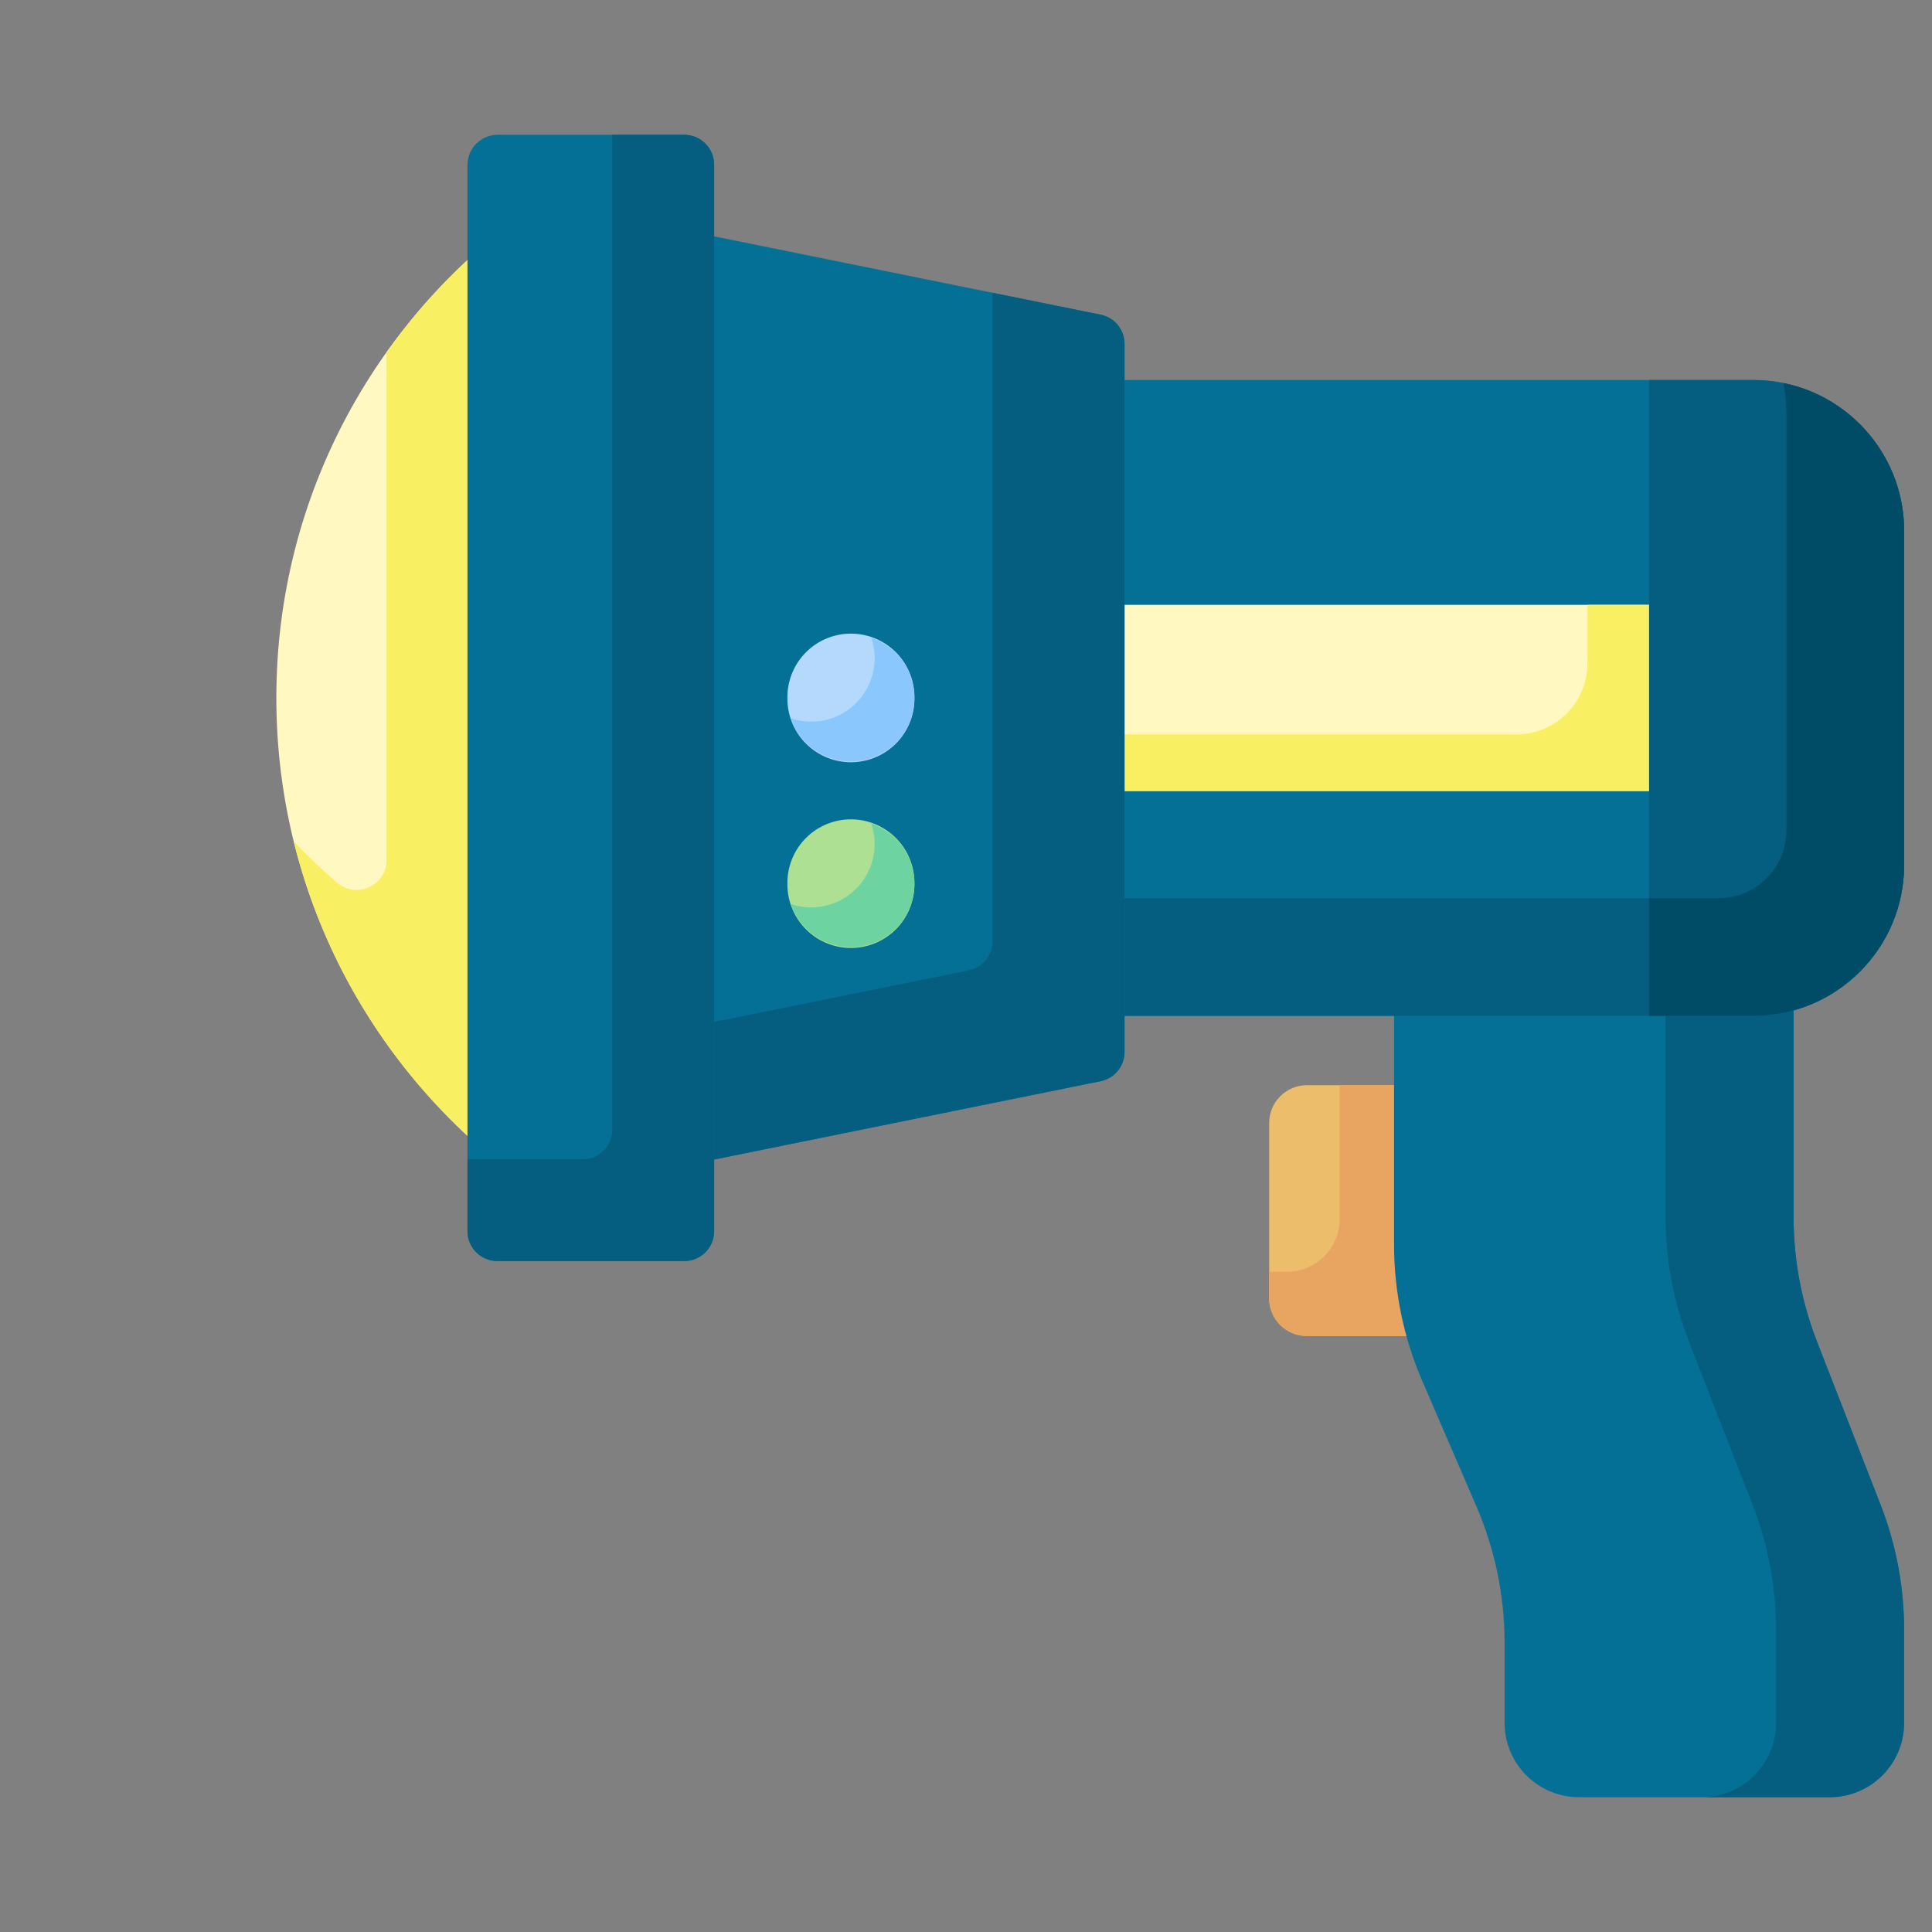 <svg xmlns="http://www.w3.org/2000/svg" viewBox="0.0 0.0 200.0 200.0" height="200.0px" width="200.0px"><rect x="0.0" y="0.0" width="200.0" height="200.0" fill="#808080" stroke="none"/><path fill="#ecbe6b" fill-opacity="1.0"  filling="0" d="M155.488 138.298 L135.293 138.298 C133.135 138.298 131.386 136.55 131.386 134.392 L131.386 116.247 C131.386 114.089 133.135 112.341 135.293 112.341 L155.488 112.341 L155.488 138.298 Z"></path>
<path fill="#e7a561" fill-opacity="1.0"  filling="0" d="M138.677 112.341 L138.677 126.199 C138.677 129.213 136.234 131.656 133.221 131.656 L131.386 131.656 L131.386 134.447 C131.386 136.574 133.11 138.298 135.237 138.298 L155.487 138.298 L155.487 112.341 L138.677 112.341 Z"></path>
<path fill="#057096" fill-opacity="1.0"  filling="0" d="M185.67 125.97 L185.67 95.338 L144.31 95.338 L144.31 128.828 C144.31 133.68 145.302 138.48 147.224 142.935 L152.839 155.946 C154.761 160.401 155.753 165.201 155.753 170.053 L155.753 178.344 C155.753 182.598 159.201 186.046 163.455 186.046 L189.41 186.046 C193.664 186.046 197.112 182.598 197.112 178.344 L197.112 168.714 C197.112 164.29 196.288 159.905 194.681 155.784 L188.1 138.9 C186.494 134.778 185.67 130.393 185.67 125.97 Z"></path>
<path fill="#055e7f" fill-opacity="1.0"  filling="0" d="M194.681 155.784 L188.1 138.9 C186.493 134.778 185.669 130.393 185.669 125.97 L185.669 95.338 L172.415 95.338 L172.415 125.97 C172.415 130.393 173.239 134.778 174.846 138.9 L181.427 155.784 C183.034 159.905 183.858 164.29 183.858 168.714 L183.858 178.344 C183.858 182.598 180.409 186.046 176.155 186.046 L189.409 186.046 C193.663 186.046 197.112 182.598 197.112 178.344 L197.112 168.714 C197.112 164.29 196.288 159.905 194.681 155.784 Z"></path>
<path fill="#057096" fill-opacity="1.0"  filling="0" d="M181.487 105.159 L110.782 105.159 L110.782 39.339 L181.487 39.339 C190.116 39.339 197.112 46.335 197.112 54.964 L197.112 89.534 C197.112 98.164 190.116 105.159 181.487 105.159 Z"></path>
<path fill="#055e7f" fill-opacity="1.0"  filling="0" d="M184.618 39.654 C184.823 40.665 184.932 41.712 184.932 42.784 L184.932 85.948 C184.932 89.831 181.784 92.979 177.9 92.979 L110.782 92.979 L110.782 105.159 L181.487 105.159 C190.116 105.159 197.112 98.164 197.112 89.534 L197.112 54.964 C197.112 47.407 191.746 41.104 184.618 39.654 Z"></path>
<path fill="#fff9c1" fill-opacity="1.0"  filling="0" d="M55.292 21.373 C39.17 32.534 28.607 51.157 28.607 72.25 C28.607 93.343 39.17 111.966 55.292 123.127 L55.292 21.373 Z"></path>
<path fill="#f9ef63" fill-opacity="1.0"  filling="0" d="M40.02 36.46 L40.02 89.031 C40.02 91.692 36.898 93.102 34.881 91.366 C33.322 90.025 31.83 88.607 30.412 87.12 C34.075 101.953 43.089 114.679 55.292 123.127 L55.292 21.373 C49.366 25.475 44.195 30.589 40.02 36.46 Z"></path>
<path fill="#fff9c1" fill-opacity="1.0"  filling="0" d="M104.709 62.612 L183.911 62.612 L183.911 81.887 L104.709 81.887 L104.709 62.612 Z"></path>
<path fill="#f9ef63" fill-opacity="1.0"  filling="0" d="M164.33 62.612 L164.33 68.679 C164.33 72.737 161.04 76.027 156.982 76.027 L104.709 76.027 L104.709 81.887 L183.911 81.887 L183.911 62.612 L164.33 62.612 Z"></path>
<path fill="#057096" fill-opacity="1.0"  filling="0" d="M113.943 32.578 L67.318 23.127 L67.318 121.373 L113.942 111.921 C115.379 111.63 116.411 110.368 116.411 108.902 L116.411 35.597 C116.411 34.132 115.379 32.869 113.943 32.578 Z"></path>
<path fill="#055e7f" fill-opacity="1.0"  filling="0" d="M113.943 32.578 L102.745 30.308 L102.745 97.43 C102.745 98.896 101.713 100.159 100.276 100.45 L67.318 107.131 L67.318 121.373 L113.943 111.921 C115.379 111.63 116.411 110.368 116.411 108.902 L116.411 35.597 C116.411 34.132 115.379 32.869 113.943 32.578 Z"></path>
<path fill="#057096" fill-opacity="1.0"  filling="0" d="M70.802 130.545 L51.519 130.545 C49.793 130.545 48.394 129.146 48.394 127.42 L48.394 17.079 C48.394 15.353 49.793 13.954 51.519 13.954 L70.802 13.954 C72.527 13.954 73.927 15.353 73.927 17.079 L73.927 127.42 C73.927 129.146 72.527 130.545 70.802 130.545 Z"></path>
<path fill="#055e7f" fill-opacity="1.0"  filling="0" d="M70.846 13.954 L63.39 13.954 L63.39 116.928 C63.39 118.63 62.011 120.009 60.309 120.009 L48.394 120.009 L48.394 127.464 C48.394 129.166 49.773 130.545 51.475 130.545 L70.846 130.545 C72.547 130.545 73.927 129.166 73.927 127.464 L73.927 17.035 C73.927 15.333 72.547 13.954 70.846 13.954 Z"></path>
<path fill="#055e7f" fill-opacity="1.0"  filling="0" d="M181.487 39.339 L170.711 39.339 L170.711 105.159 L181.487 105.159 C190.116 105.159 197.112 98.164 197.112 89.534 L197.112 54.964 C197.112 46.335 190.116 39.339 181.487 39.339 Z"></path>
<path fill="#ade092" fill-opacity="1.0"  filling="0" d="M94.662 91.475 A6.575 6.575 0.0 1 1 81.513 91.475 A6.575 6.575 0.0 1 1 94.662 91.475 Z"></path>
<path fill="#b4d9fc" fill-opacity="1.0"  filling="0" d="M94.662 72.25 A6.575 6.575 0.0 1 1 81.513 72.25 A6.575 6.575 0.0 1 1 94.662 72.25 Z"></path>
<path fill="#6dd4a1" fill-opacity="1.0"  filling="0" d="M90.195 85.252 C90.419 85.914 90.546 86.621 90.546 87.359 C90.546 90.99 87.603 93.934 83.971 93.934 C83.234 93.934 82.527 93.807 81.864 93.582 C82.743 96.179 85.194 98.05 88.088 98.05 C91.718 98.05 94.662 95.106 94.662 91.475 C94.662 88.582 92.791 86.131 90.195 85.252 Z"></path>
<path fill="#8ac7fd" fill-opacity="1.0"  filling="0" d="M90.195 66.026 C90.419 66.688 90.546 67.395 90.546 68.134 C90.546 71.765 87.603 74.708 83.971 74.708 C83.234 74.708 82.527 74.581 81.864 74.357 C82.743 76.953 85.194 78.824 88.088 78.824 C91.718 78.824 94.662 75.881 94.662 72.25 C94.662 69.357 92.791 66.905 90.195 66.026 Z"></path>
<path fill="#004c67" fill-opacity="1.0"  filling="0" d="M184.618 39.654 C184.823 40.665 184.932 41.712 184.932 42.784 L184.932 85.948 C184.932 89.831 181.784 92.979 177.9 92.979 L170.711 92.979 L170.711 105.159 L181.487 105.159 C190.116 105.159 197.112 98.164 197.112 89.534 L197.112 54.964 C197.112 47.407 191.746 41.104 184.618 39.654 Z"></path>
<path fill="" fill-opacity="1.0"  filling="0" d="M17.896 73.482 C17.896 71.887 16.603 70.594 15.008 70.594 L2.888 70.594 C1.293 70.594 0.0 71.887 0.0 73.482 C0.0 75.078 1.293 76.371 2.888 76.371 L15.008 76.371 C16.603 76.371 17.896 75.078 17.896 73.482 Z"></path>
<path fill="" fill-opacity="1.0"  filling="0" d="M21.829 39.987 L11.029 34.49 C9.608 33.767 7.868 34.332 7.144 35.754 C6.421 37.175 6.986 38.914 8.408 39.638 L19.208 45.136 C20.6 45.853 22.366 45.308 23.093 43.872 C23.816 42.45 23.251 40.711 21.829 39.987 Z"></path>
<path fill="" fill-opacity="1.0"  filling="0" d="M19.209 101.83 L8.408 107.327 C6.987 108.051 6.421 109.79 7.145 111.212 C7.871 112.648 9.637 113.193 11.029 112.475 L21.829 106.978 C23.251 106.254 23.817 104.515 23.093 103.093 C22.369 101.671 20.63 101.106 19.209 101.83 Z"></path>
<path fill="" fill-opacity="1.0"  filling="0" d="M200.0 89.755 L200.0 54.745 C200.0 44.658 191.794 36.451 181.707 36.451 L119.3 36.451 L119.3 35.597 C119.3 32.769 117.288 30.308 114.516 29.747 L76.815 22.104 L76.815 17.035 C76.815 13.743 74.138 11.065 70.846 11.065 L51.475 11.065 C48.184 11.065 45.505 13.743 45.505 17.035 L45.505 25.68 C39.052 31.912 33.871 39.538 30.497 47.801 C29.894 49.278 30.602 50.964 32.079 51.567 C33.518 52.166 35.242 51.477 35.845 49.985 C38.183 44.259 41.476 38.868 45.505 34.115 L45.505 110.381 C36.536 99.79 31.495 86.237 31.495 72.249 C31.495 68.544 31.841 64.837 32.523 61.23 C32.819 59.662 31.789 58.152 30.221 57.855 C28.654 57.561 27.143 58.589 26.846 60.157 C26.098 64.117 25.718 68.185 25.718 72.249 C25.718 89.768 32.916 106.665 45.505 118.822 L45.505 127.464 C45.505 130.756 48.183 133.434 51.475 133.434 L70.845 133.434 C74.137 133.434 76.815 130.756 76.815 127.464 L76.815 122.395 L114.516 114.752 C117.641 114.146 119.597 111.151 119.3 108.048 L141.421 108.048 L141.421 109.452 L135.238 109.452 C131.521 109.452 128.498 112.475 128.498 116.191 L128.498 134.447 C128.498 138.163 131.521 141.186 135.238 141.186 L143.459 141.186 C143.791 142.161 144.161 143.125 144.572 144.079 L150.186 157.089 C151.963 161.207 152.864 165.568 152.864 170.052 L152.864 178.343 C152.864 184.183 157.615 188.934 163.454 188.934 L189.409 188.934 C195.249 188.934 200 184.183 200 178.343 L200 173.532 C200 171.937 198.706 170.644 197.111 170.644 C195.516 170.644 194.223 171.937 194.223 173.532 L194.223 178.343 C194.223 180.998 192.064 183.157 189.409 183.157 L163.454 183.157 C160.8 183.157 158.64 180.998 158.64 178.343 L158.64 176.421 L167.298 176.421 C171.047 176.475 171.045 170.589 167.298 170.644 L158.641 170.644 C158.666 168.27 158.492 165.898 158.095 163.584 L167.299 163.584 C171.048 163.639 171.046 157.752 167.299 157.807 L156.641 157.807 C156.3 156.794 155.918 155.791 155.49 154.8 L153.742 150.748 L163.399 150.748 C167.148 150.803 167.146 144.916 163.399 144.971 L151.249 144.971 L149.876 141.789 C148.099 137.672 147.198 133.311 147.198 128.826 L147.198 108.046 C147.198 108.046 182.425 108.033 182.781 108.012 L182.781 125.968 C182.781 130.77 183.665 135.473 185.409 139.947 L191.99 156.831 C192.623 158.457 193.13 160.147 193.496 161.854 C194.246 165.544 199.981 164.284 199.145 160.643 C198.714 158.635 198.118 156.646 197.372 154.733 L190.791 137.849 C189.309 134.046 188.557 130.049 188.557 125.968 L188.557 106.71 C195.259 103.994 200.0 97.42 200.0 89.755 Z M135.238 135.41 C134.707 135.41 134.275 134.979 134.275 134.447 L134.275 116.192 C134.275 115.661 134.707 115.229 135.238 115.229 L141.421 115.229 L141.421 128.827 C141.421 131.051 141.612 133.248 141.986 135.41 L135.238 135.41 Z M167.822 42.228 L167.822 59.724 L141.834 59.724 C140.238 59.724 138.945 61.017 138.945 62.612 C138.945 64.207 140.239 65.5 141.834 65.5 L167.822 65.5 L167.822 78.998 L119.3 78.998 L119.3 65.5 L129.125 65.5 C130.72 65.5 132.013 64.207 132.013 62.612 C132.013 61.017 130.72 59.724 129.125 59.724 L119.3 59.724 L119.3 42.228 L167.822 42.228 Z M71.038 75.313 L71.038 88.906 L51.282 88.906 L51.282 75.313 L71.038 75.313 Z M51.282 69.537 L51.282 55.944 L71.038 55.944 L71.038 69.537 L51.282 69.537 Z M71.038 50.167 L51.282 50.167 L51.282 36.575 L71.038 36.575 L71.038 50.167 Z M51.282 94.683 L71.038 94.683 L71.038 108.275 L51.282 108.275 L51.282 94.683 Z M51.475 16.842 L70.846 16.842 C70.952 16.842 71.038 16.929 71.038 17.035 L71.038 30.798 L51.282 30.798 L51.282 17.035 C51.282 16.929 51.369 16.842 51.475 16.842 Z M70.846 127.657 L51.475 127.657 C51.369 127.657 51.282 127.571 51.282 127.464 L51.282 114.052 L71.038 114.052 L71.038 127.464 C71.038 127.571 70.952 127.657 70.846 127.657 Z M113.523 108.902 C113.523 108.993 113.458 109.072 113.368 109.09 L76.815 116.5 L76.815 27.999 L113.368 35.409 C113.458 35.427 113.523 35.506 113.523 35.597 L113.523 108.902 Z M119.3 84.775 L167.822 84.775 L167.822 102.271 L119.3 102.271 L119.3 84.775 Z M173.599 102.271 L173.599 42.228 L181.707 42.228 C188.609 42.228 194.223 47.843 194.223 54.745 L194.223 89.755 C194.223 96.656 188.609 102.271 181.707 102.271 L173.599 102.271 Z"></path>
<path fill="" fill-opacity="1.0"  filling="0" d="M88.088 82.012 C82.87 82.012 78.625 86.257 78.625 91.475 C78.625 96.693 82.87 100.938 88.088 100.938 C93.305 100.938 97.551 96.693 97.551 91.475 C97.551 86.257 93.305 82.012 88.088 82.012 Z M88.088 95.161 C86.055 95.161 84.402 93.508 84.402 91.475 C84.402 89.443 86.055 87.789 88.088 87.789 C90.12 87.789 91.774 89.443 91.774 91.475 C91.774 93.508 90.12 95.161 88.088 95.161 Z"></path>
<path fill="" fill-opacity="1.0"  filling="0" d="M88.088 62.786 C82.87 62.786 78.625 67.031 78.625 72.249 C78.625 77.467 82.87 81.713 88.088 81.713 C93.305 81.713 97.551 77.467 97.551 72.249 C97.551 67.031 93.305 62.786 88.088 62.786 Z M88.088 75.936 C86.055 75.936 84.402 74.282 84.402 72.25 C84.402 70.217 86.055 68.564 88.088 68.564 C90.12 68.564 91.774 70.217 91.774 72.25 C91.774 74.282 90.12 75.936 88.088 75.936 Z"></path></svg>